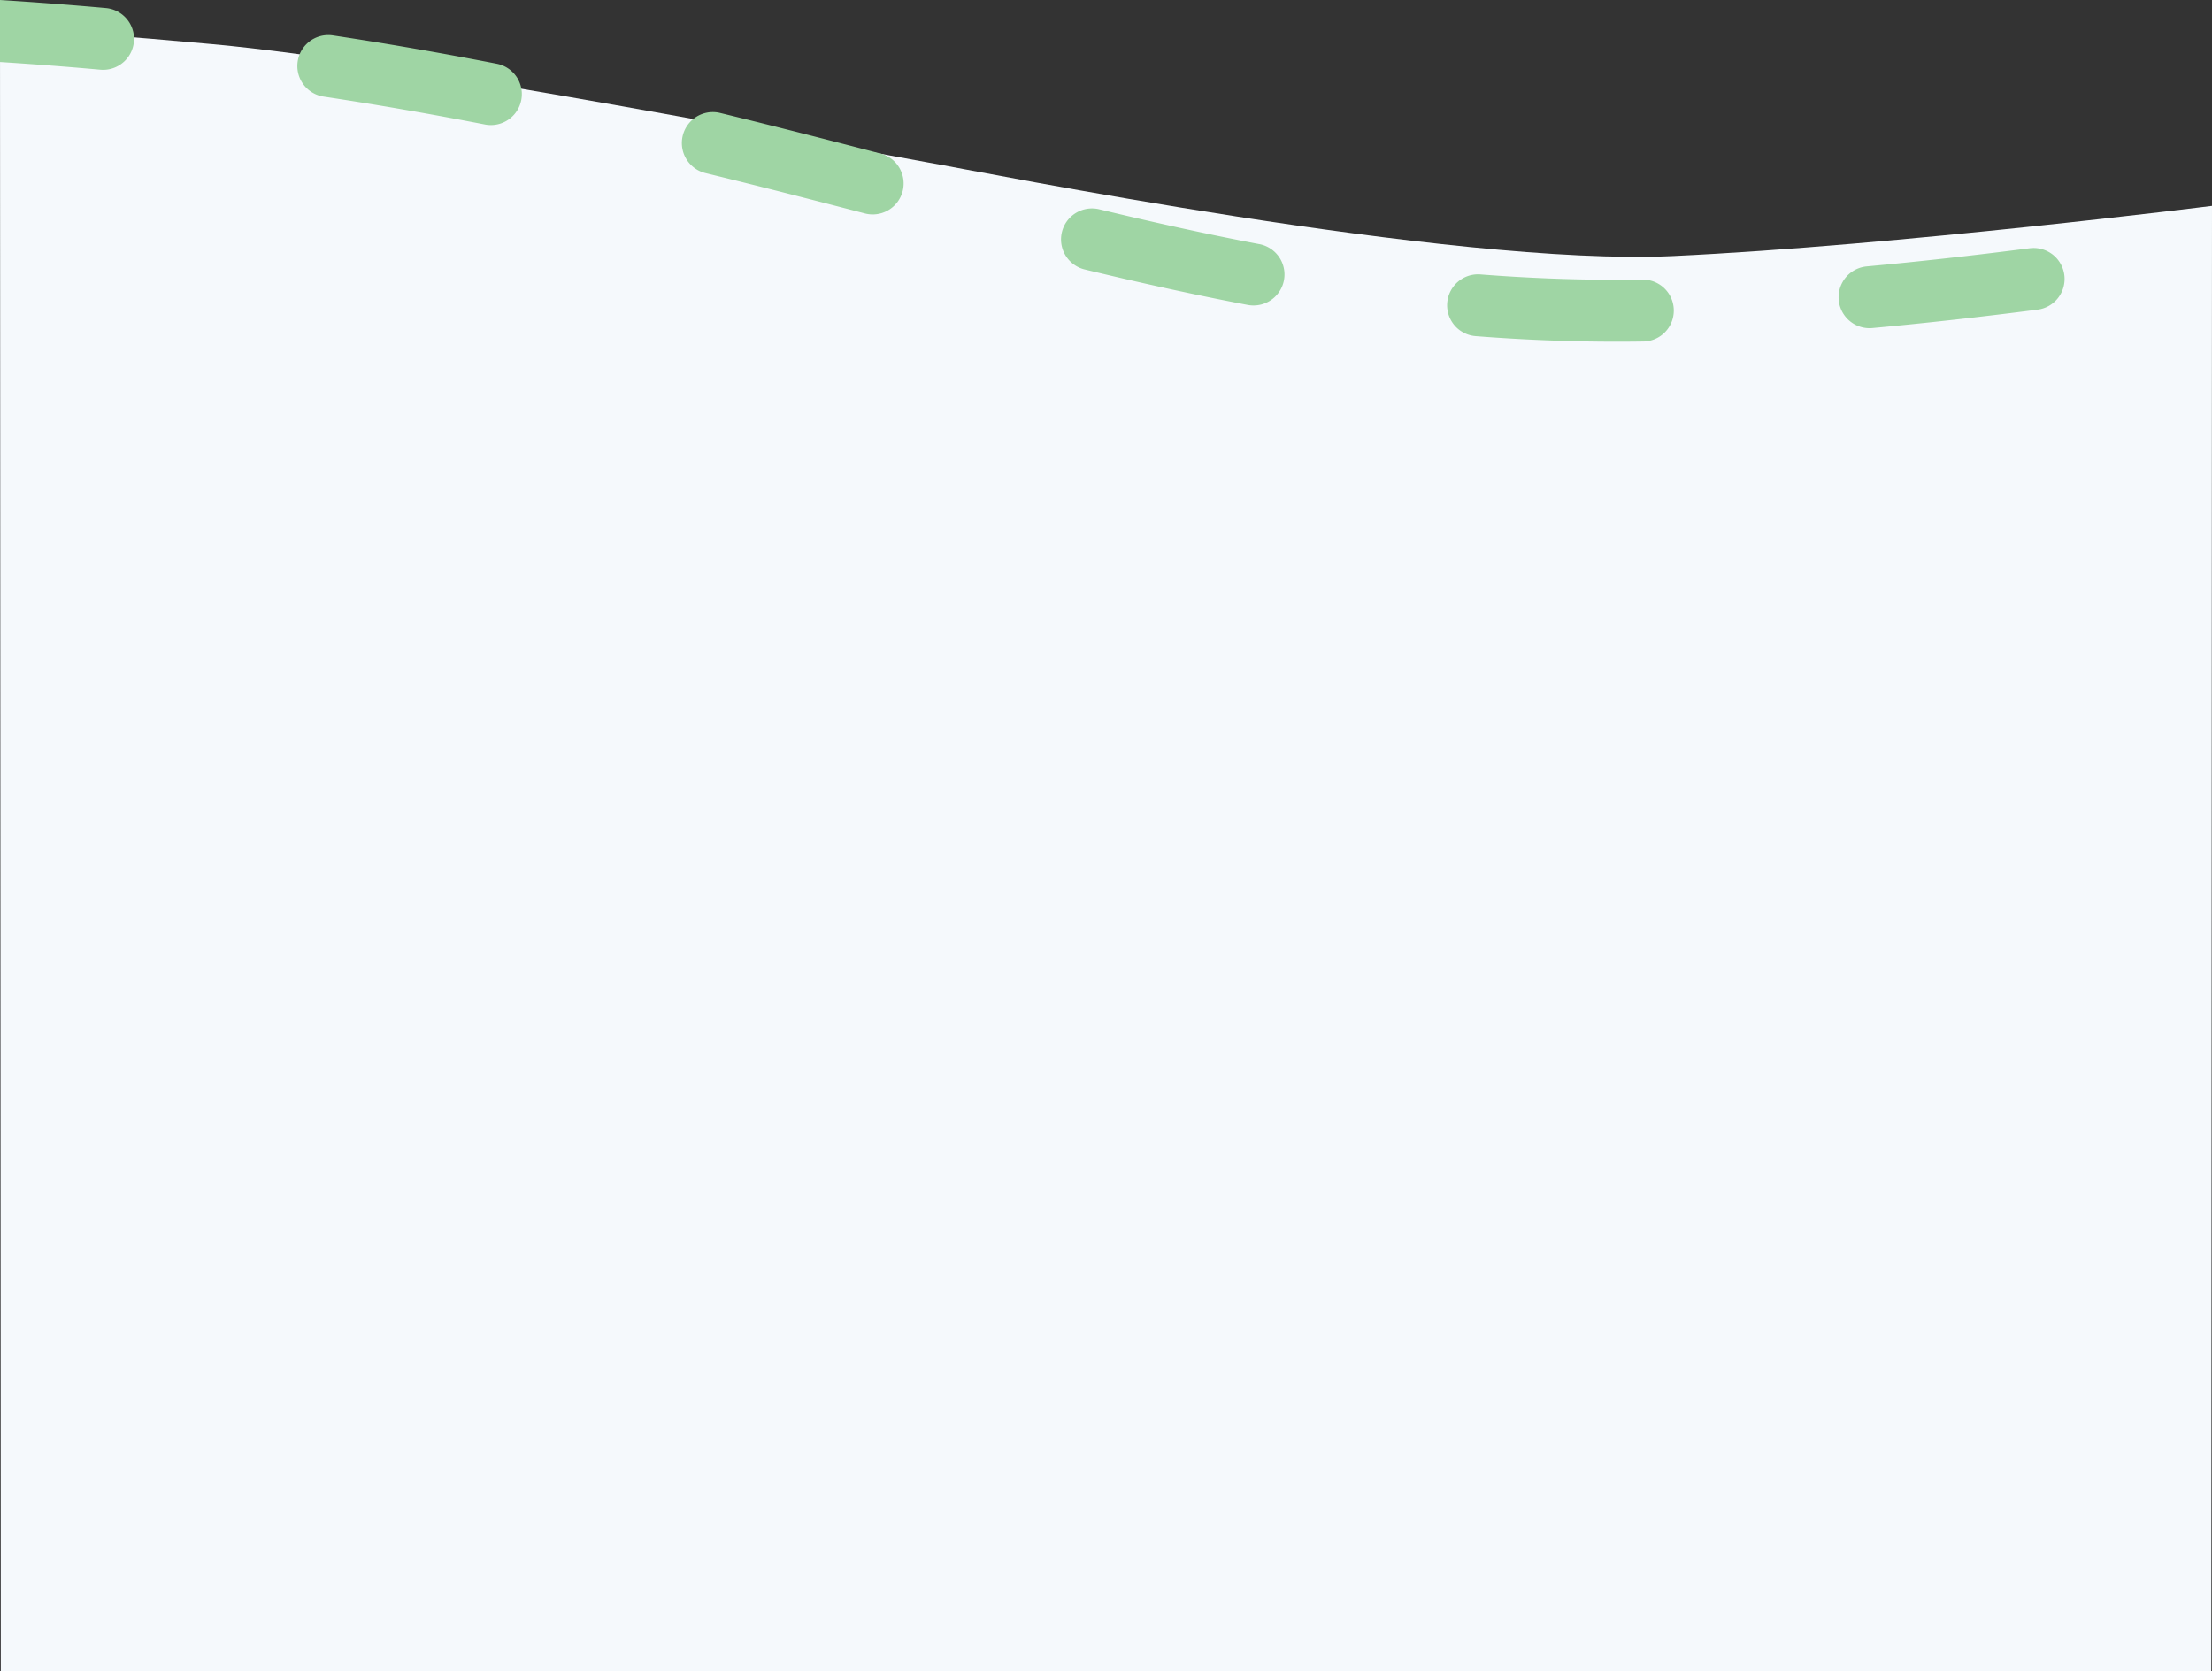 <svg xmlns="http://www.w3.org/2000/svg" width="428.701" height="323.999" viewBox="0 0 428.701 323.999">
  <rect x="0" y="0" width="428.701" height="323.999" fill="#333333" stroke="none"/>
  <g id="Group_29542" data-name="Group 29542" transform="translate(0 -526.421)">
    <path id="Path_137417" data-name="Path 137417" d="M428.7,566.334s-60.936,7.677-104.457,9.726c-42.977,2.023-134.1-16.369-144.643-18.185S79.235,538.438,41.2,534.984C5.658,531.756,0,532.056,0,532.056L.153,850.42H428.566Z" fill="#f5f9fc"/>
    <g id="Group_29541" data-name="Group 29541" transform="translate(0 526.421)">
      <path id="Path_137931" data-name="Path 137931" d="M96.282,538.78c-10.8-2.1-21.184-3.9-31.757-5.494a6,6,0,0,0-1.793,11.866c10.405,1.572,20.63,3.341,31.259,5.408a6,6,0,0,0,2.291-11.78Z" transform="translate(0 -526.421)" fill="#9fd5a4"/>
      <path id="Path_137932" data-name="Path 137932" d="M318.306,580.627q-2.505.036-4.98.036c-8.72,0-17.606-.351-26.41-1.045a6,6,0,0,0-.941,11.963c9.115.718,18.317,1.082,27.351,1.082q2.562,0,5.152-.038a6,6,0,1,0-.172-12Z" transform="translate(0 -526.421)" fill="#9fd5a4"/>
      <path id="Path_137933" data-name="Path 137933" d="M400.078,579.73a6,6,0,0,0-6.721-5.181c-10.883,1.408-21.508,2.592-31.58,3.519a6,6,0,0,0,.543,11.974c.183,0,.369-.008.556-.025,10.218-.94,20.992-2.14,32.022-3.568A6,6,0,0,0,400.078,579.73Z" transform="translate(0 -526.421)" fill="#9fd5a4"/>
      <path id="Path_137934" data-name="Path 137934" d="M20.524,527.984C13.771,527.374,6.9,526.857,0,526.421v12.024c6.538.42,13.045.911,19.444,1.49.183.016.366.024.547.024a6,6,0,0,0,.533-11.975Z" transform="translate(0 -526.421)" fill="#9fd5a4"/>
      <path id="Path_137935" data-name="Path 137935" d="M244.034,573.742c-9.39-1.781-19.515-3.985-30.953-6.737a6,6,0,1,0-2.806,11.667c11.629,2.8,21.939,5.042,31.522,6.859a5.925,5.925,0,0,0,1.125.107,6,6,0,0,0,1.112-11.9Z" transform="translate(0 -526.421)" fill="#9fd5a4"/>
      <path id="Path_137936" data-name="Path 137936" d="M170.581,556.169c-9.721-2.526-20.217-5.228-31.092-7.869a6,6,0,0,0-2.832,11.66c10.793,2.622,21.232,5.31,30.907,7.823a6,6,0,1,0,3.017-11.614Z" transform="translate(0 -526.421)" fill="#9fd5a4"/>
    </g>
  </g>
</svg>
